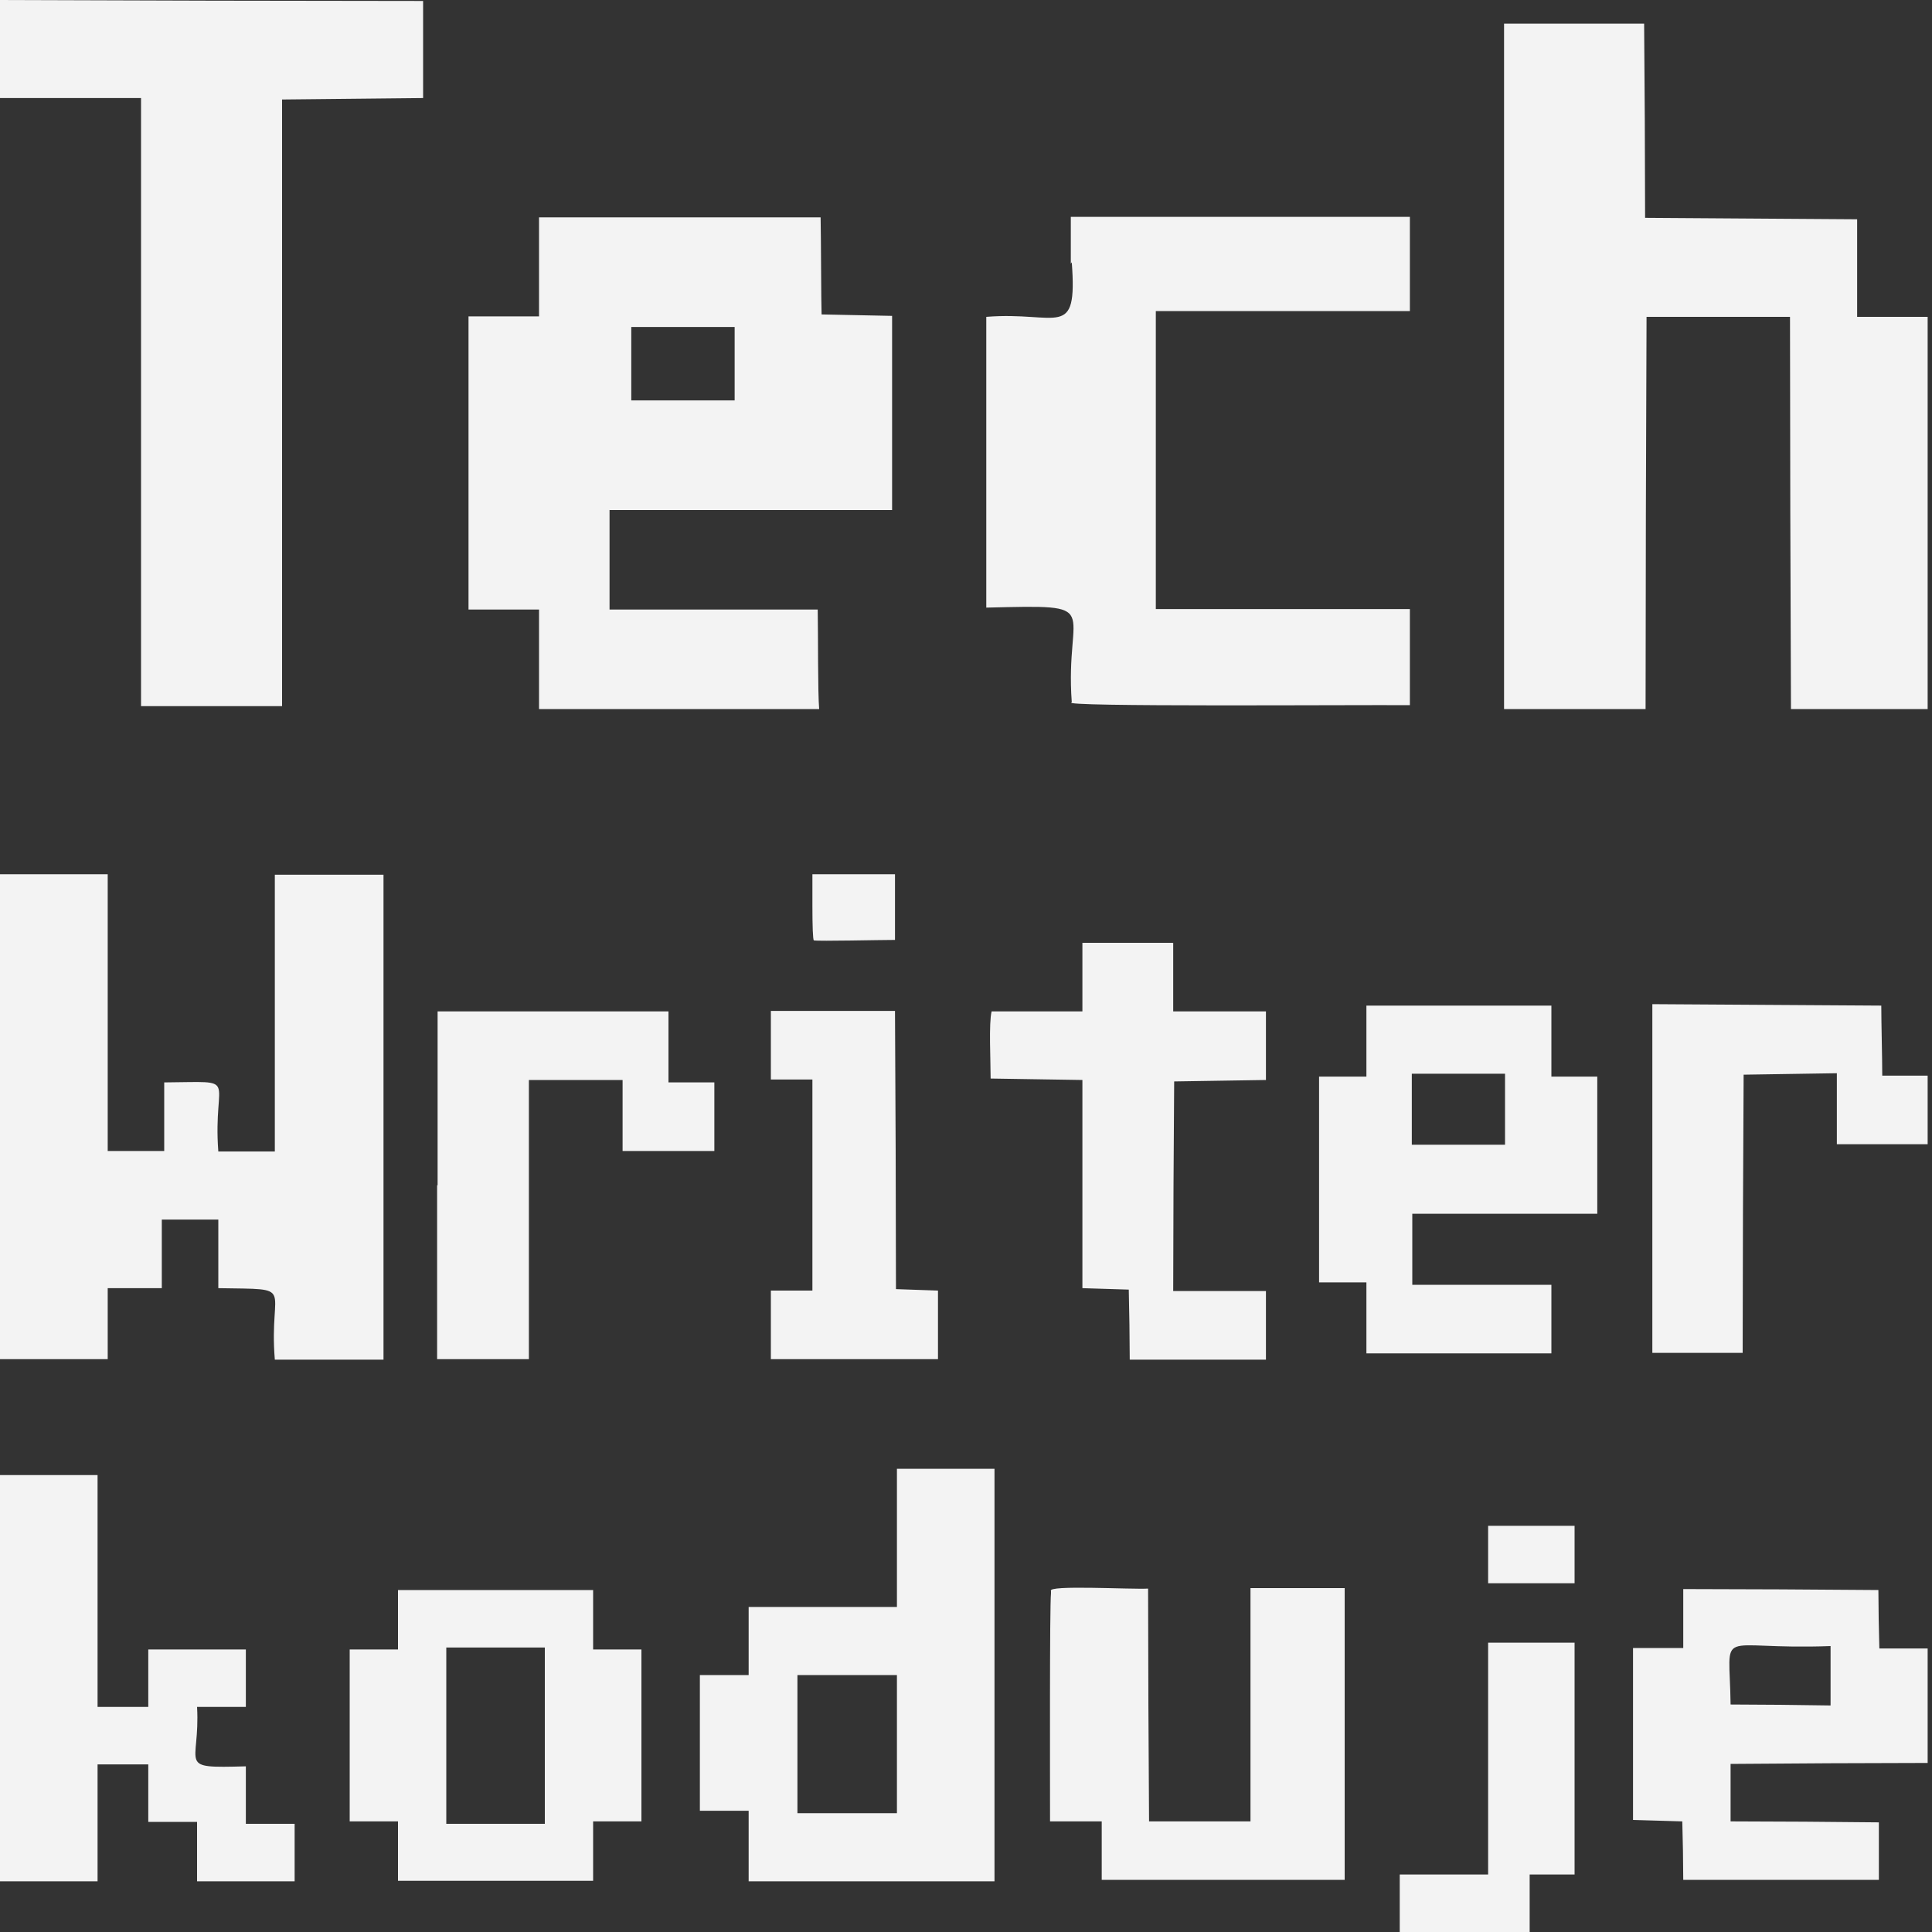 <?xml version="1.0" encoding="utf-8"?>
<!-- Generator: Adobe Illustrator 25.4.1, SVG Export Plug-In . SVG Version: 6.00 Build 0)  -->
<svg version="1.1" id="svg" xmlns="http://www.w3.org/2000/svg" xmlns:xlink="http://www.w3.org/1999/xlink" x="0px"
	y="0px" viewBox="0 0 400 400" style="enable-background:new 0 0 400 400;" width="400" height="400"
	xml:space="preserve">
	<rect x="0" y="0" width="400" height="400" fill="#333333" stroke="none"/>
	<style type="text/css">
		.st0 {
			fill-rule: evenodd;
			clip-rule: evenodd;
			fill: #F3F3F3;
		}
	</style>
	<path id="path0" class="st0" d="M0,10.2v10.1c7.3,0,22,0,29.2,0c0,31.4,0,94.5,0,125.9c7.2,0,22,0,29.2,0c0-31.3,0-94.3,0-125.6
	c7.3-0.1,22-0.2,29.2-0.3c0-5.1,0-15,0-20.1C65.9,0.2,21.9,0.1,0,0V10.2 M311.4,75.3v71.5c7.3,0,22,0,29.3,0c0-20.2,0.1-61,0.2-81.2
	c7.4,0,22.3,0,29.7,0c0,20.2,0.1,61,0.2,81.2c7.3,0,21,0,28.3,0c0-20.2,0-61,0-81.2c-3.7,0-11,0-14.6,0c0-5,0-15.2,0-20.2
	c-10.9-0.1-33-0.2-43.9-0.3c0-10-0.1-30.2-0.2-40.2c-7.2,0-21.8,0-29,0V75.3 M221.9,54.3c1.2,16.3-2.8,10.1-17.7,11.3
	c0,15,0,45.2,0,60.2c25.1-0.6,16.2-0.6,17.7,19.6c-3.5,1,59.5,0.5,70,0.6c0-5,0-14.7,0-19.9c-13.1,0-39.5,0-52.6,0
	c0-15.4,0-46.4,0-61.7c13.1,0,39.5,0,52.6,0c0-4.9,0-14.6,0-19.5c-17.5,0-52.7,0-70.2,0l0,9.7 M111.6,55.8v9.7c-3.6,0-11,0-14.6,0
	c0,15,0,45.4,0,60.7c3.6,0,11,0,14.6,0c0,5.1,0,15.5,0,20.6c14.5,0,43.6,0,58,0c-0.3-3.5-0.2-15.1-0.3-20.6c-10.8,0-32,0-43.1,0
	c0-5.1,0-15.5,0-20.6c14.9,0,43.9,0,58.5,0c0-10,0-30.2,0-40.2c-3.6-0.1-11-0.2-14.6-0.3c-0.1-2.8-0.1-15.1-0.2-20.1
	c-14.5,0-43.8,0-58.3,0V55.8 M152.1,75.3v7.6c-5.3,0-16,0-21.4,0c0-3.8,0-11.4,0-15.2c5.3,0,16,0,21.4,0V75.3 M-0.2,231.2v50.2
	c5.6,0,16.9,0,22.5,0c0-3.7,0-11.1,0-14.7c2.8,0,8.4,0,11.2,0c0-3.5,0-10.7,0-14.2c2.9,0,8.8,0,11.7,0c0,3.5,0,10.6,0,14.2
	c16.5,0.3,10.4-0.9,11.7,14.8c5.6,0,16.9,0,22.5,0c0-25,0-75.4,0-100.4c-5.6,0-16.9,0-22.5,0c0,14.3,0,43,0,57.3
	c-2.9,0-8.8,0-11.7,0C44,222.5,50.1,224,34,224.1c0,3.5,0,10.7,0,14.2c-2.9,0-8.8,0-11.7,0c0-14.3,0-43,0-57.3c-5.6,0-16.9,0-22.5,0
	V231.2 M224.1,202.3v7.1c-4.7,0-14.1,0-18.8,0c-0.6,2.5-0.2,10.1-0.2,13.9c4.7,0.1,14.3,0.2,19,0.3c0,10.7,0,32.3,0,43.1
	c2.4,0.1,7.2,0.2,9.6,0.3c0.1,3.6,0.2,10.9,0.2,14.5c7,0,21.2,0,28.2,0c0-3.5,0-10.7,0-14.2c-4.8,0-14.4,0-19.2,0
	c0-10.8,0.1-32.6,0.2-43.4c4.7-0.1,14.3-0.2,19-0.3c0-3.5,0-10.6,0-14.2c-4.8,0-14.4,0-19.2,0c0-3.5,0-10.7,0-14.2
	c-4.7,0-14.1,0-18.8,0V202.3 M90.5,245.4v36c4.7,0,14.3,0,19,0c0-14.4,0-43.4,0-57.8c4.8,0,14.5,0,19.4,0c0,3.7,0,11.1,0,14.7
	c4.7,0,14.3,0,19,0c0-3.5,0-10.7,0-14.2c-2.4,0-7.1,0-9.5,0c0-3.7,0-11.1,0-14.7c-11.9,0-35.9,0-47.8,0V245.4 M168.2,187.7
	c0,4,0.1,6.9,0.3,7c1,0.2,13.6-0.1,16.8-0.1c0-3.4,0-10.2,0-13.6c-4.3,0-12.9,0-17.1,0V187.7 M159.6,216.4v7.1c2.1,0,6.4,0,8.6,0
	c0,10.9,0,32.8,0,43.7c-2.1,0-6.4,0-8.6,0c0,3.5,0,10.7,0,14.2c8.6,0,26,0,34.6,0c0-3.5,0-10.6,0-14.2c-2.2-0.1-6.6-0.2-8.7-0.3
	c0-14.3-0.1-43.2-0.2-57.6c-6.4,0-19.3,0-25.7,0V216.4 M342.1,244.1v36c4.7,0,14.1,0,18.7,0c0-14.3,0.1-43.2,0.2-57.6
	c4.8-0.1,14.5-0.2,19.3-0.3c0,3.7,0,11.1,0,14.7c4.7,0,14.1,0,18.8,0c0-3.5,0-10.7,0-14.2c-2.3,0-7,0-9.4,0c0-3.6-0.2-10.9-0.2-14.5
	c-11.8-0.1-35.6-0.2-47.4-0.3V244.1 M282.9,215.5v7.4c-2.5,0-7.4,0-9.8,0c0,10.6,0,32,0,42.6c2.5,0,7.4,0,9.8,0c0,3.7,0,11.1,0,14.7
	c9.5,0,28.7,0,38.3,0c0-3.5,0-10.7,0-14.2c-7.2,0-21.6,0-28.8,0c0-3.7,0-11.1,0-14.7c9.5,0,28.7,0,38.3,0c0-7.1,0-21.3,0-28.4
	c-2.4,0-7.1,0-9.5,0c0-3.7,0-11.1,0-14.7c-9.5,0-28.7,0-38.3,0V215.5 M311.6,229.6v7.4c-4.8,0-14.5,0-19.3,0c0-3.7,0-11.1,0-14.7
	c4.8,0,14.5,0,19.3,0V229.6 M0,347.5v42c5,0,15.2,0,20.2,0c0-6,0-18.2,0-24.2c2.6,0,7.9,0,10.5,0c0,3,0,8.9,0,11.9
	c2.5,0,7.6,0,10.1,0c0,3.1,0,9.3,0,12.3c5,0,15.2,0,20.2,0c0-3,0-8.9,0-11.9c-2.5,0-7.6,0-10.1,0c0-3,0-8.9,0-11.9
	c-14.6,0.4-9.4,0-10.1-12.3c2.5,0,7.6,0,10.1,0c0-3,0-8.9,0-11.9c-5,0-15.2,0-20.2,0c0,3,0,8.9,0,11.9c-2.6,0-7.9,0-10.5,0
	c0-12,0-36,0-48c-5,0-15.2,0-20.2,0V347.5 M217.6,329.9c-0.3,2.5-0.2,38.4-0.2,47.2c2.6,0,8.2,0,10.7,0c0,3,0,9.1,0,12.1
	c12.5,0,37.8,0,50.3,0c0-14.7,0-45.4,0-60.4c-4.9,0-14.6,0-19.5,0c0,12,0,36.3,0,48.3c-4.9,0-15.9,0-21,0c-0.1-12-0.2-36.2-0.2-48.2
	c-3.6,0.2-21-0.8-20.1,0.5 M82.4,335.3v6.2c-2.5,0-7.5,0-10,0c0,8.9,0,26.7,0,35.6c2.5,0,7.5,0,10,0c0,3.1,0,9.3,0,12.3
	c10.1,0,30.3,0,40.4,0c0-3.1,0-9.3,0-12.3c2.5,0,7.5,0,10,0c0-8.9,0-26.7,0-35.6c-2.5,0-7.5,0-10,0c0-3.1,0-9.3,0-12.3
	c-10.1,0-30.3,0-40.4,0V335.3 M112.8,359.3v18.3c-5.1,0-15.3,0-20.4,0c0-9.1,0-27.4,0-36.5c5.1,0,15.3,0,20.4,0V359.3 M348.5,335
	v6.2c-2.6,0-7.8,0-10.4,0c0,8.9,0,26.7,0,35.6c2.6,0.1,7.7,0.2,10.2,0.3c0.1,3,0.2,9.1,0.2,12.1c10.1,0,30.4,0,40.5,0
	c0-3,0-8.9,0-11.9c-7.7-0.1-23.1-0.2-30.7-0.2c0-3,0-8.9,0-11.9c10.2-0.1,30.6-0.2,40.8-0.2c0-5.9,0-17.8,0-23.7c-2.5,0-7.5,0-10,0
	c-0.1-3-0.2-9.1-0.2-12.1c-10.1-0.1-30.3-0.2-40.4-0.2V335 M379,346.9v6.2c-5.2-0.1-15.5-0.2-20.7-0.2c-0.2-16.6-3.5-11.2,20.7-12.1
	V346.9 M308.1,321.9v5.9c4.5,0,13.5,0,17.9,0c0-3,0-8.9,0-11.9c-4.5,0-13.5,0-17.9,0V321.9 M308.1,364.1v24c-4.6,0-13.7,0-18.3,0
	c0,3,0,8.9,0,11.9c6.7,0,20.2,0,26.9,0c0-3,0-8.9,0-11.9c2.3,0,7,0,9.3,0c0-12,0-36,0-48c-4.5,0-13.5,0-17.9,0V364.1 M185.7,318.4
	v14.3c-7.7,0-23.1,0-30.7,0c0,3.5,0,10.6,0,14.1c-2.5,0-7.6,0-10.1,0c0,7,0,21.1,0,28.1c2.5,0,7.6,0,10.1,0c0,3.6,0,11,0,14.6
	c12.7,0,38.2,0,50.9,0c0-21.3,0-64.1,0-85.4c-5,0-15.2,0-20.2,0V318.4 M185.7,361.1v14.3c-5.1,0-15.5,0-20.6,0c0-7.1,0-21.5,0-28.6
	c5.1,0,15.5,0,20.6,0V361.1" />
</svg>